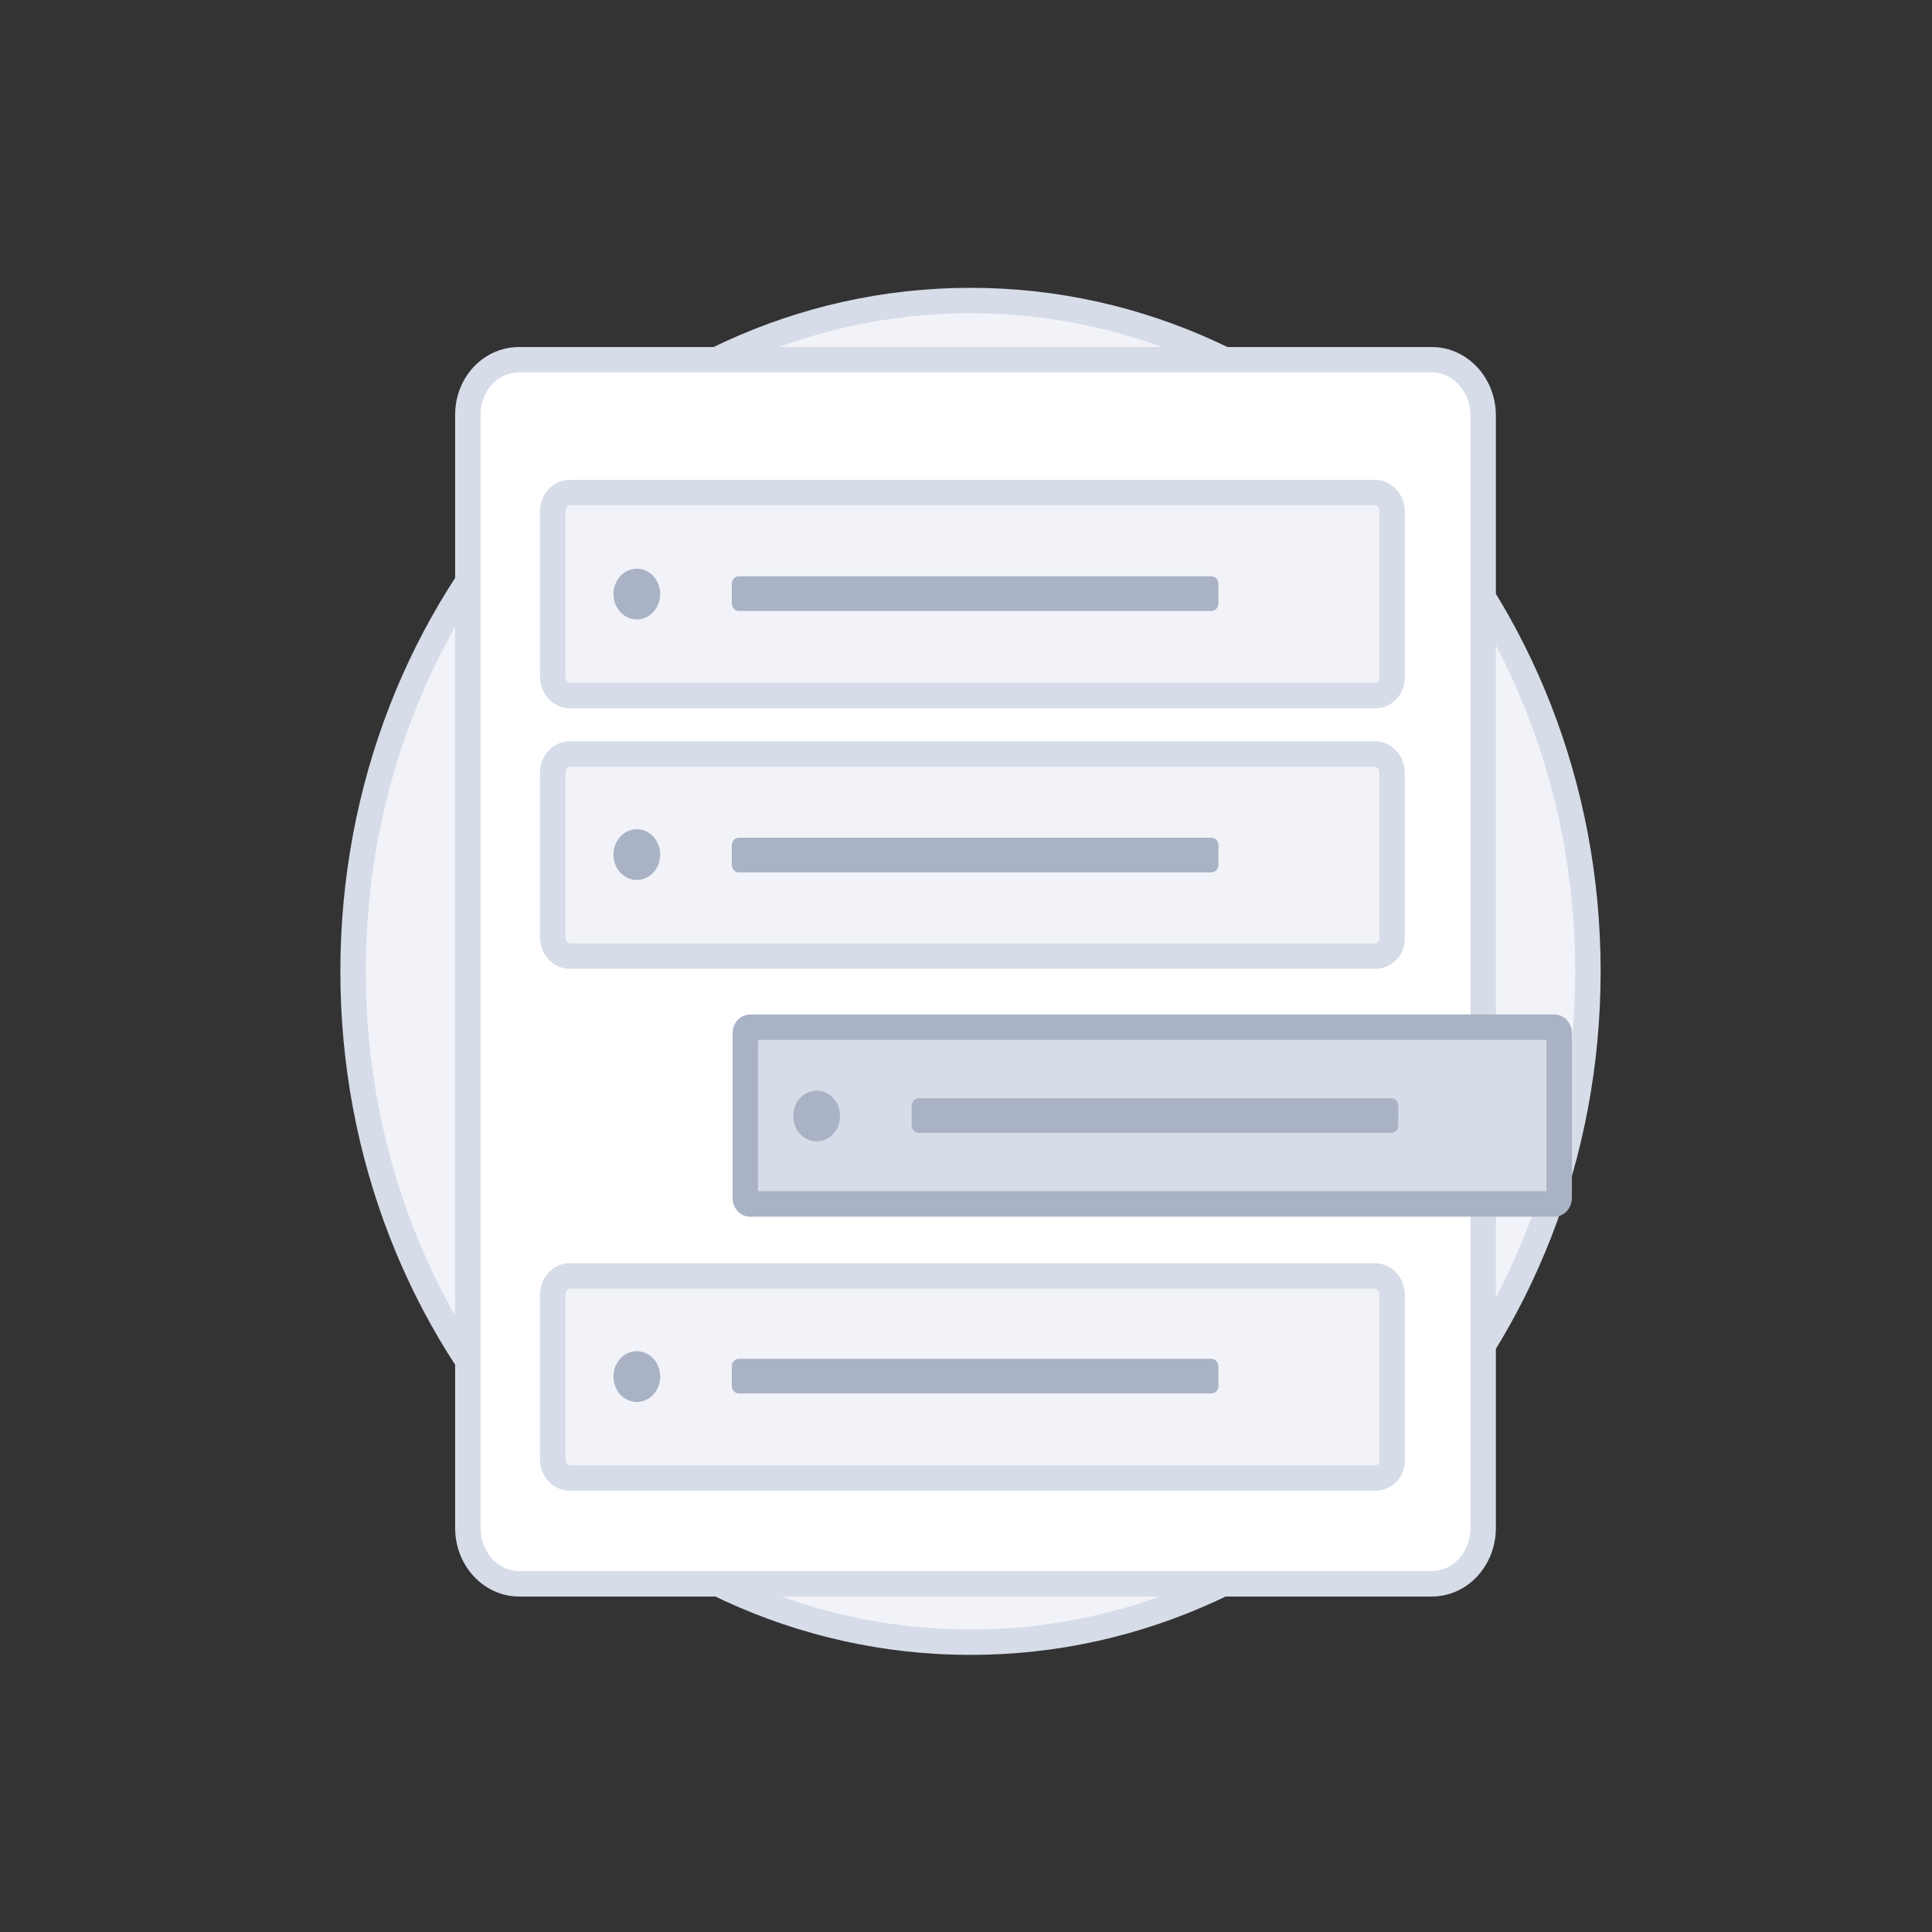 <svg width="152" height="152" viewBox="0 0 152 152" fill="none" xmlns="http://www.w3.org/2000/svg">
<rect x="0" y="0" width="152" height="152" fill="#333333" stroke="none"/>
<path d="M76.354 129.199C103.182 129.199 124.93 105.57 124.93 76.421C124.93 47.273 103.182 23.644 76.354 23.644C49.526 23.644 27.778 47.273 27.778 76.421C27.778 105.57 49.526 129.199 76.354 129.199Z" fill="#F1F3F9" stroke="#D6DCE8" stroke-width="2" stroke-miterlimit="10"/>
<path d="M112.645 124.607H40.852C38.647 124.607 36.809 122.677 36.809 120.214V32.629C36.809 30.233 38.586 28.302 40.852 28.302H112.645C114.85 28.302 116.688 30.233 116.688 32.695V120.214C116.688 122.61 114.911 124.607 112.645 124.607Z" fill="white" stroke="#D6DCE8" stroke-width="2" stroke-miterlimit="10"/>
<path d="M108.173 54.725H44.834C44.099 54.725 43.486 54.059 43.486 53.26V40.216C43.486 39.417 44.099 38.752 44.834 38.752H108.173C108.908 38.752 109.52 39.417 109.52 40.216V53.194C109.581 54.059 108.969 54.725 108.173 54.725Z" fill="#F1F3F9" stroke="#D6DCE8" stroke-width="2" stroke-miterlimit="10"/>
<path d="M50.102 48.735C51.117 48.735 51.94 47.841 51.94 46.738C51.94 45.635 51.117 44.742 50.102 44.742C49.087 44.742 48.264 45.635 48.264 46.738C48.264 47.841 49.087 48.735 50.102 48.735Z" fill="#AAB2C5"/>
<path d="M95.309 48.069H58.126C57.82 48.069 57.575 47.803 57.575 47.47V45.939C57.575 45.607 57.82 45.34 58.126 45.34H95.309C95.615 45.34 95.86 45.607 95.86 45.939V47.47C95.86 47.803 95.615 48.069 95.309 48.069Z" fill="#AAB2C5"/>
<path d="M108.173 75.223H44.834C44.099 75.223 43.486 74.558 43.486 73.759V60.781C43.486 59.982 44.099 59.317 44.834 59.317H108.173C108.908 59.317 109.52 59.982 109.52 60.781V73.759C109.581 74.558 108.969 75.223 108.173 75.223Z" fill="#F1F3F9" stroke="#D6DCE8" stroke-width="2" stroke-miterlimit="10"/>
<path d="M50.102 69.233C51.117 69.233 51.94 68.34 51.94 67.237C51.94 66.134 51.117 65.24 50.102 65.24C49.087 65.24 48.264 66.134 48.264 67.237C48.264 68.34 49.087 69.233 50.102 69.233Z" fill="#AAB2C5"/>
<path d="M95.309 68.635H58.126C57.82 68.635 57.575 68.368 57.575 68.035V66.505C57.575 66.172 57.82 65.906 58.126 65.906H95.309C95.615 65.906 95.86 66.172 95.86 66.505V68.035C95.86 68.368 95.615 68.635 95.309 68.635Z" fill="#AAB2C5"/>
<path d="M108.173 116.288H44.834C44.099 116.288 43.486 115.622 43.486 114.823V101.845C43.486 101.047 44.099 100.381 44.834 100.381H108.173C108.908 100.381 109.52 101.047 109.52 101.845V114.823C109.581 115.622 108.969 116.288 108.173 116.288Z" fill="#F1F3F9" stroke="#D6DCE8" stroke-width="2" stroke-miterlimit="10"/>
<path d="M50.102 110.298C51.117 110.298 51.94 109.404 51.94 108.301C51.94 107.198 51.117 106.304 50.102 106.304C49.087 106.304 48.264 107.198 48.264 108.301C48.264 109.404 49.087 110.298 50.102 110.298Z" fill="#AAB2C5"/>
<path d="M95.309 109.632H58.126C57.82 109.632 57.575 109.366 57.575 109.033V107.502C57.575 107.17 57.82 106.903 58.126 106.903H95.309C95.615 106.903 95.86 107.17 95.86 107.502V109.033C95.86 109.366 95.615 109.632 95.309 109.632Z" fill="#AAB2C5"/>
<path d="M122.323 94.722H58.984C58.928 94.722 58.849 94.697 58.77 94.612C58.691 94.527 58.636 94.401 58.636 94.258V81.28C58.636 81.137 58.691 81.011 58.77 80.925C58.849 80.84 58.928 80.816 58.984 80.816H122.323C122.379 80.816 122.458 80.84 122.536 80.925C122.615 81.011 122.67 81.137 122.67 81.28V94.258C122.67 94.401 122.615 94.527 122.536 94.612C122.458 94.697 122.379 94.722 122.323 94.722Z" fill="#D6DCE8" stroke="#AAB2C5" stroke-width="2" stroke-miterlimit="10"/>
<path d="M64.252 89.799C65.267 89.799 66.09 88.905 66.09 87.802C66.09 86.699 65.267 85.805 64.252 85.805C63.237 85.805 62.415 86.699 62.415 87.802C62.415 88.905 63.237 89.799 64.252 89.799Z" fill="#AAB2C5"/>
<path d="M109.459 89.133H72.276C71.97 89.133 71.725 88.867 71.725 88.534V87.004C71.725 86.671 71.97 86.404 72.276 86.404H109.459C109.765 86.404 110.01 86.671 110.01 87.004V88.534C110.01 88.867 109.765 89.133 109.459 89.133Z" fill="#AAB2C5"/>
</svg>

